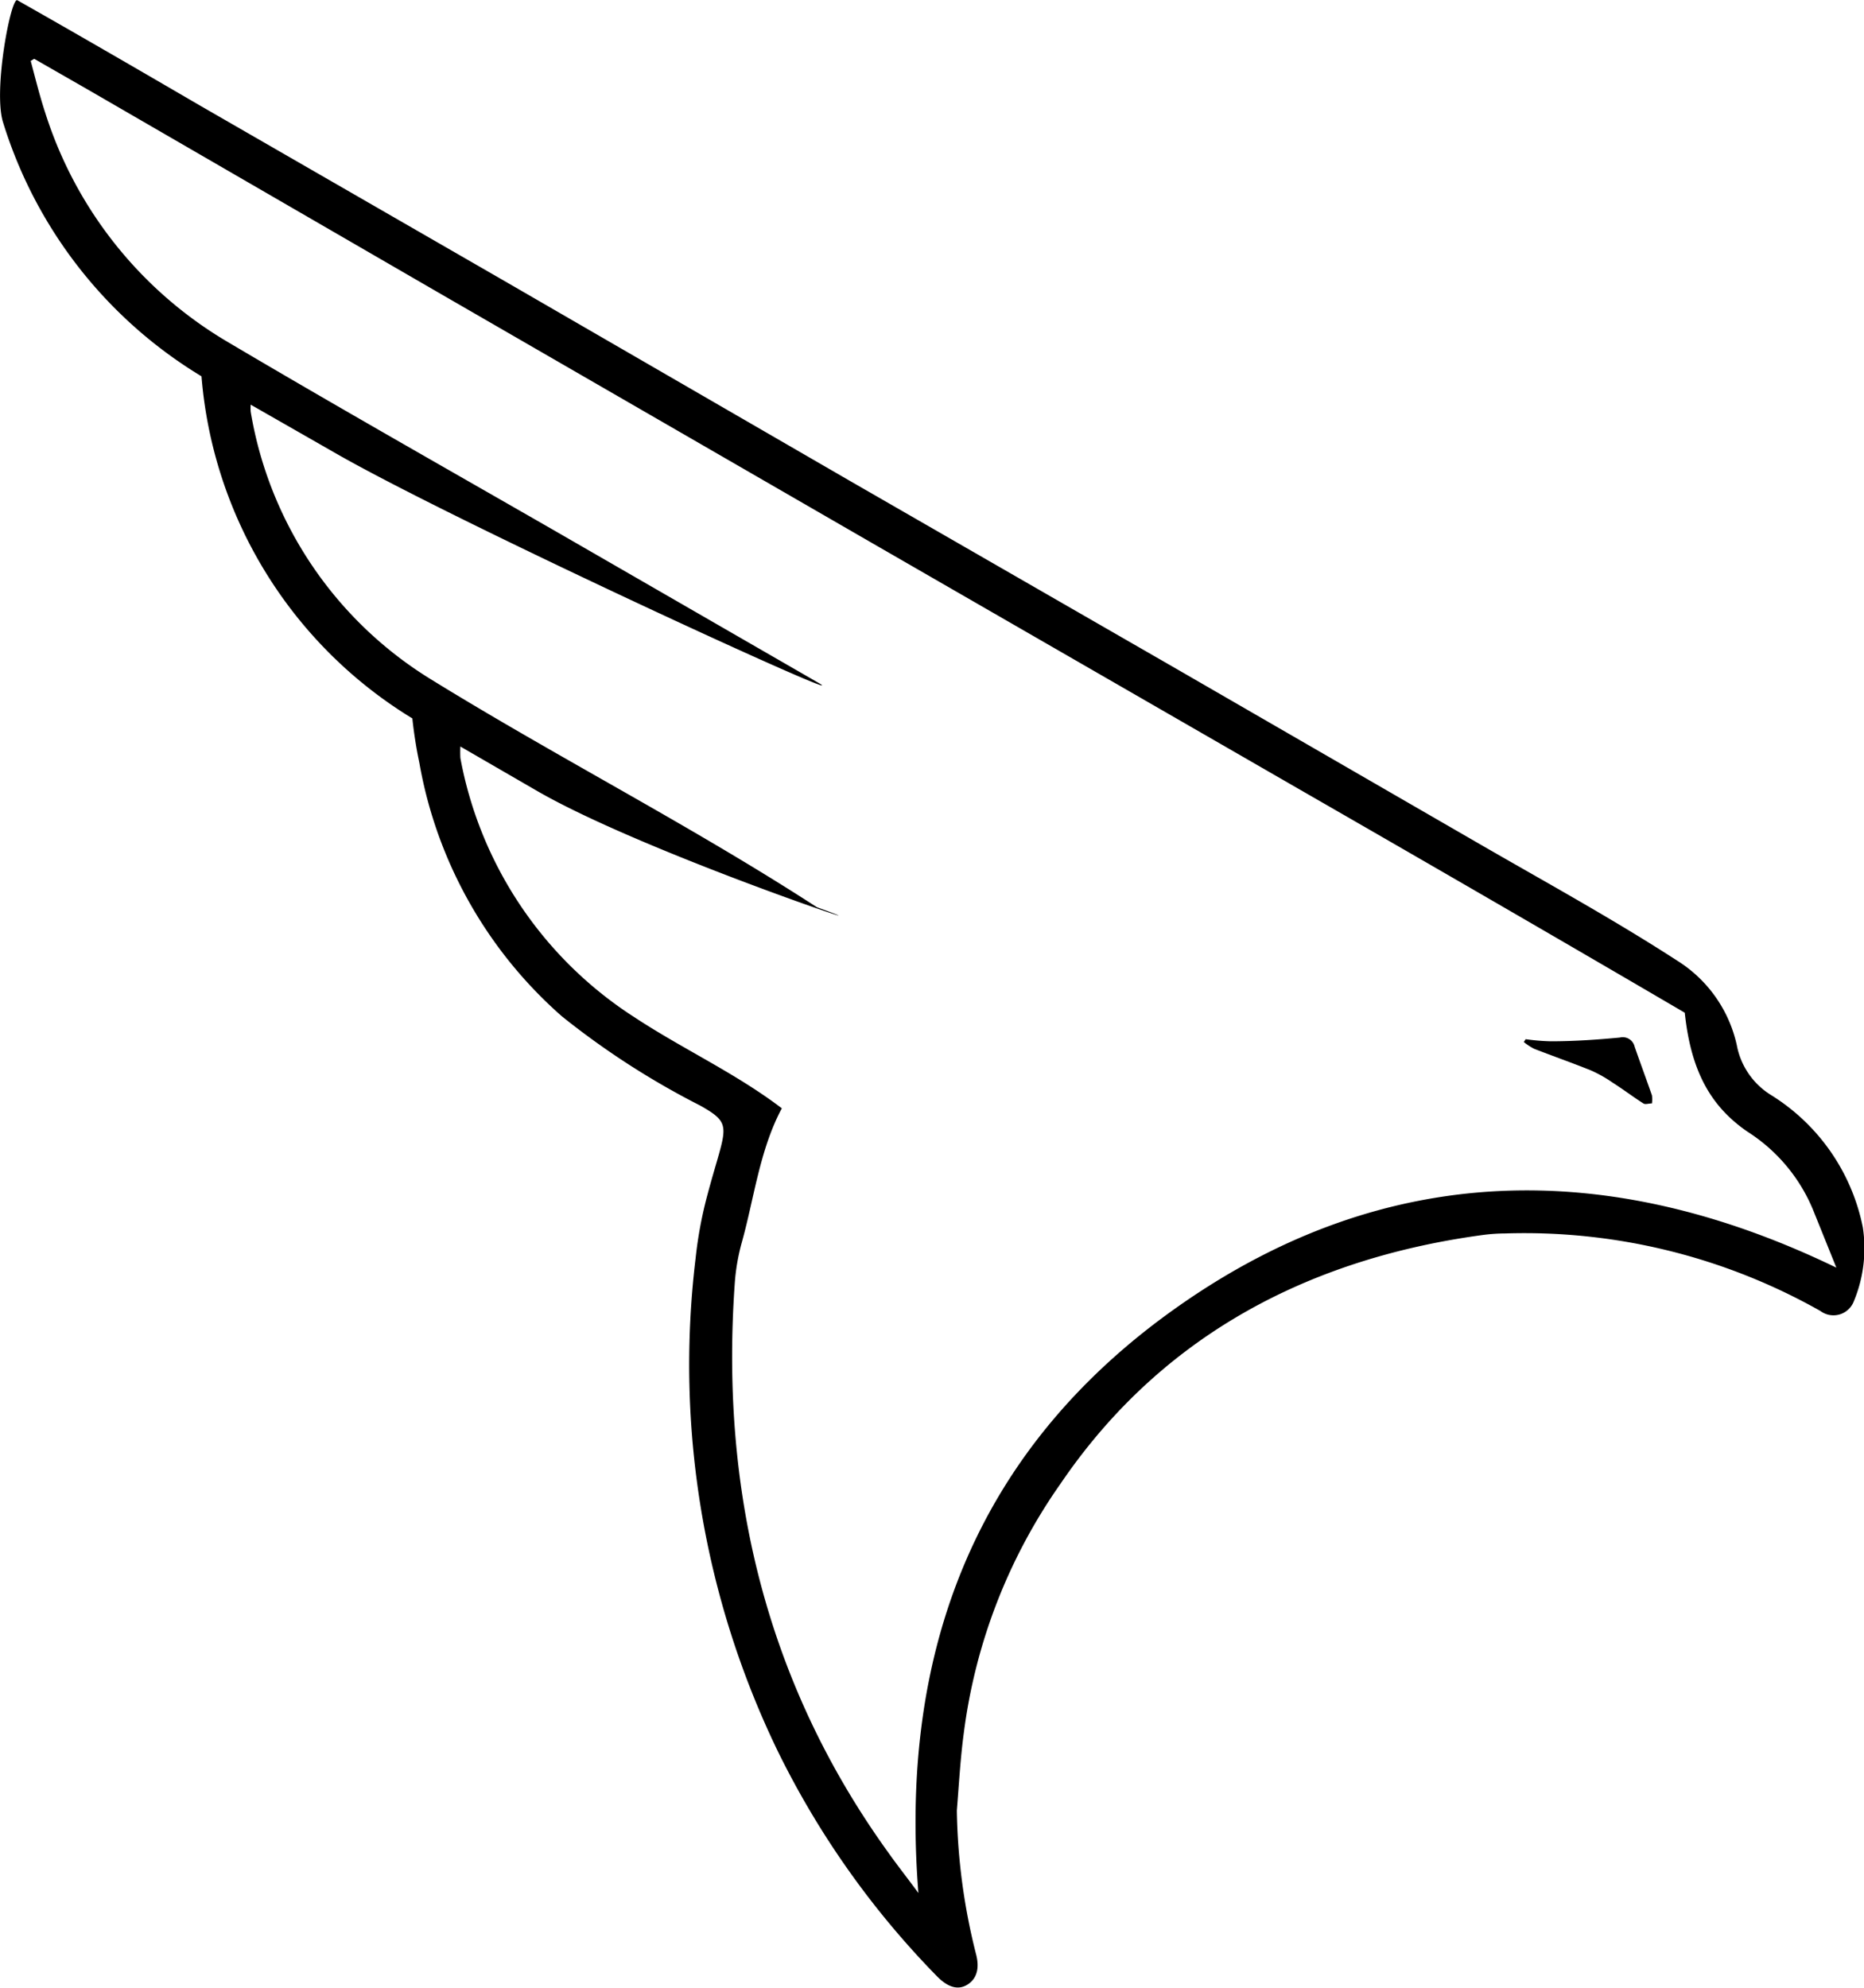 <svg viewBox="0 0 79.56 84.83">
<path d="M126.06,159.85a26.43,26.43,0,0,0,.82,6.13c.17.65,0,1.07-.37,1.3s-.8.15-1.3-.36a37,37,0,0,1-6.81-9.64,37.86,37.86,0,0,1-3.49-21,17.6,17.6,0,0,1,.5-2.69c.78-2.93,1.15-3-.29-3.82a34.19,34.19,0,0,1-5.91-3.81,18.69,18.69,0,0,1-6.09-10.82,19,19,0,0,1-.3-1.9,18.88,18.88,0,0,1-9-14.6h0A19.32,19.32,0,0,1,85.35,87.8c-.43-1.37.34-5.36.61-5.21,2.63,1.49,5.23,3,7.84,4.52l13,7.49,14.76,8.54,13.9,8,13.12,7.58c2.76,1.59,5.56,3.13,8.23,4.86a5.7,5.7,0,0,1,2.54,3.6,3.19,3.19,0,0,0,1.44,2.12,8.64,8.64,0,0,1,3.94,5.66,5.89,5.89,0,0,1-.39,3.17.93.93,0,0,1-1.42.4,25.68,25.68,0,0,0-13.44-3.31,7.6,7.6,0,0,0-1,.07c-8,1.09-14,4.73-18,10.62a23.72,23.72,0,0,0-4.12,10.61C126.21,157.63,126.15,158.74,126.06,159.85Zm-30.14-60a2.12,2.12,0,0,0,0,.3,16.61,16.61,0,0,0,7.69,11.42c5.43,3.35,11.13,6.26,16.48,9.73h0c4.24,1.53-7.3-2.29-11.92-4.95l-3.3-1.91a4.84,4.84,0,0,0,0,.49A16.77,16.77,0,0,0,112.31,126c2.05,1.35,4.31,2.38,6.28,3.88-.95,1.78-1.18,3.84-1.71,5.73a8.86,8.86,0,0,0-.3,1.76c-.65,9.25,1.56,17.35,6.56,24.28.39.55.81,1.08,1.28,1.72-.84-10.52,2.59-19.11,11.18-25.1,8.78-6.13,18.26-6.3,28-1.59l-1-2.48a7.23,7.23,0,0,0-2.79-3.32c-1.59-1.09-2.42-2.61-2.68-5.08h0c-5.5-3.22-11-6.4-16.53-9.58l-17.89-10.31L104.06,95.14,89,86.42l-2.32-1.33-.15.09c.2.74.38,1.48.62,2.21A17.47,17.47,0,0,0,95,97.21c4.63,2.74,9.32,5.39,14,8.08l11.15,6.43c2,1.16-15.59-6.9-20.68-9.84Z" transform="translate(-85.22 -82.58)"/><path d="M150.34,126.93a9,9,0,0,0,1.07.09c1,0,2-.07,2.95-.16a.52.52,0,0,1,.63.39c.24.69.5,1.39.74,2.08a1.41,1.41,0,0,1,0,.34c-.13,0-.29.06-.37,0-.44-.28-.86-.6-1.3-.88a5.75,5.75,0,0,0-.94-.53c-.8-.32-1.62-.61-2.42-.92a2.44,2.44,0,0,1-.44-.29Z" transform="translate(-85.22 -82.58)"/>
</svg>